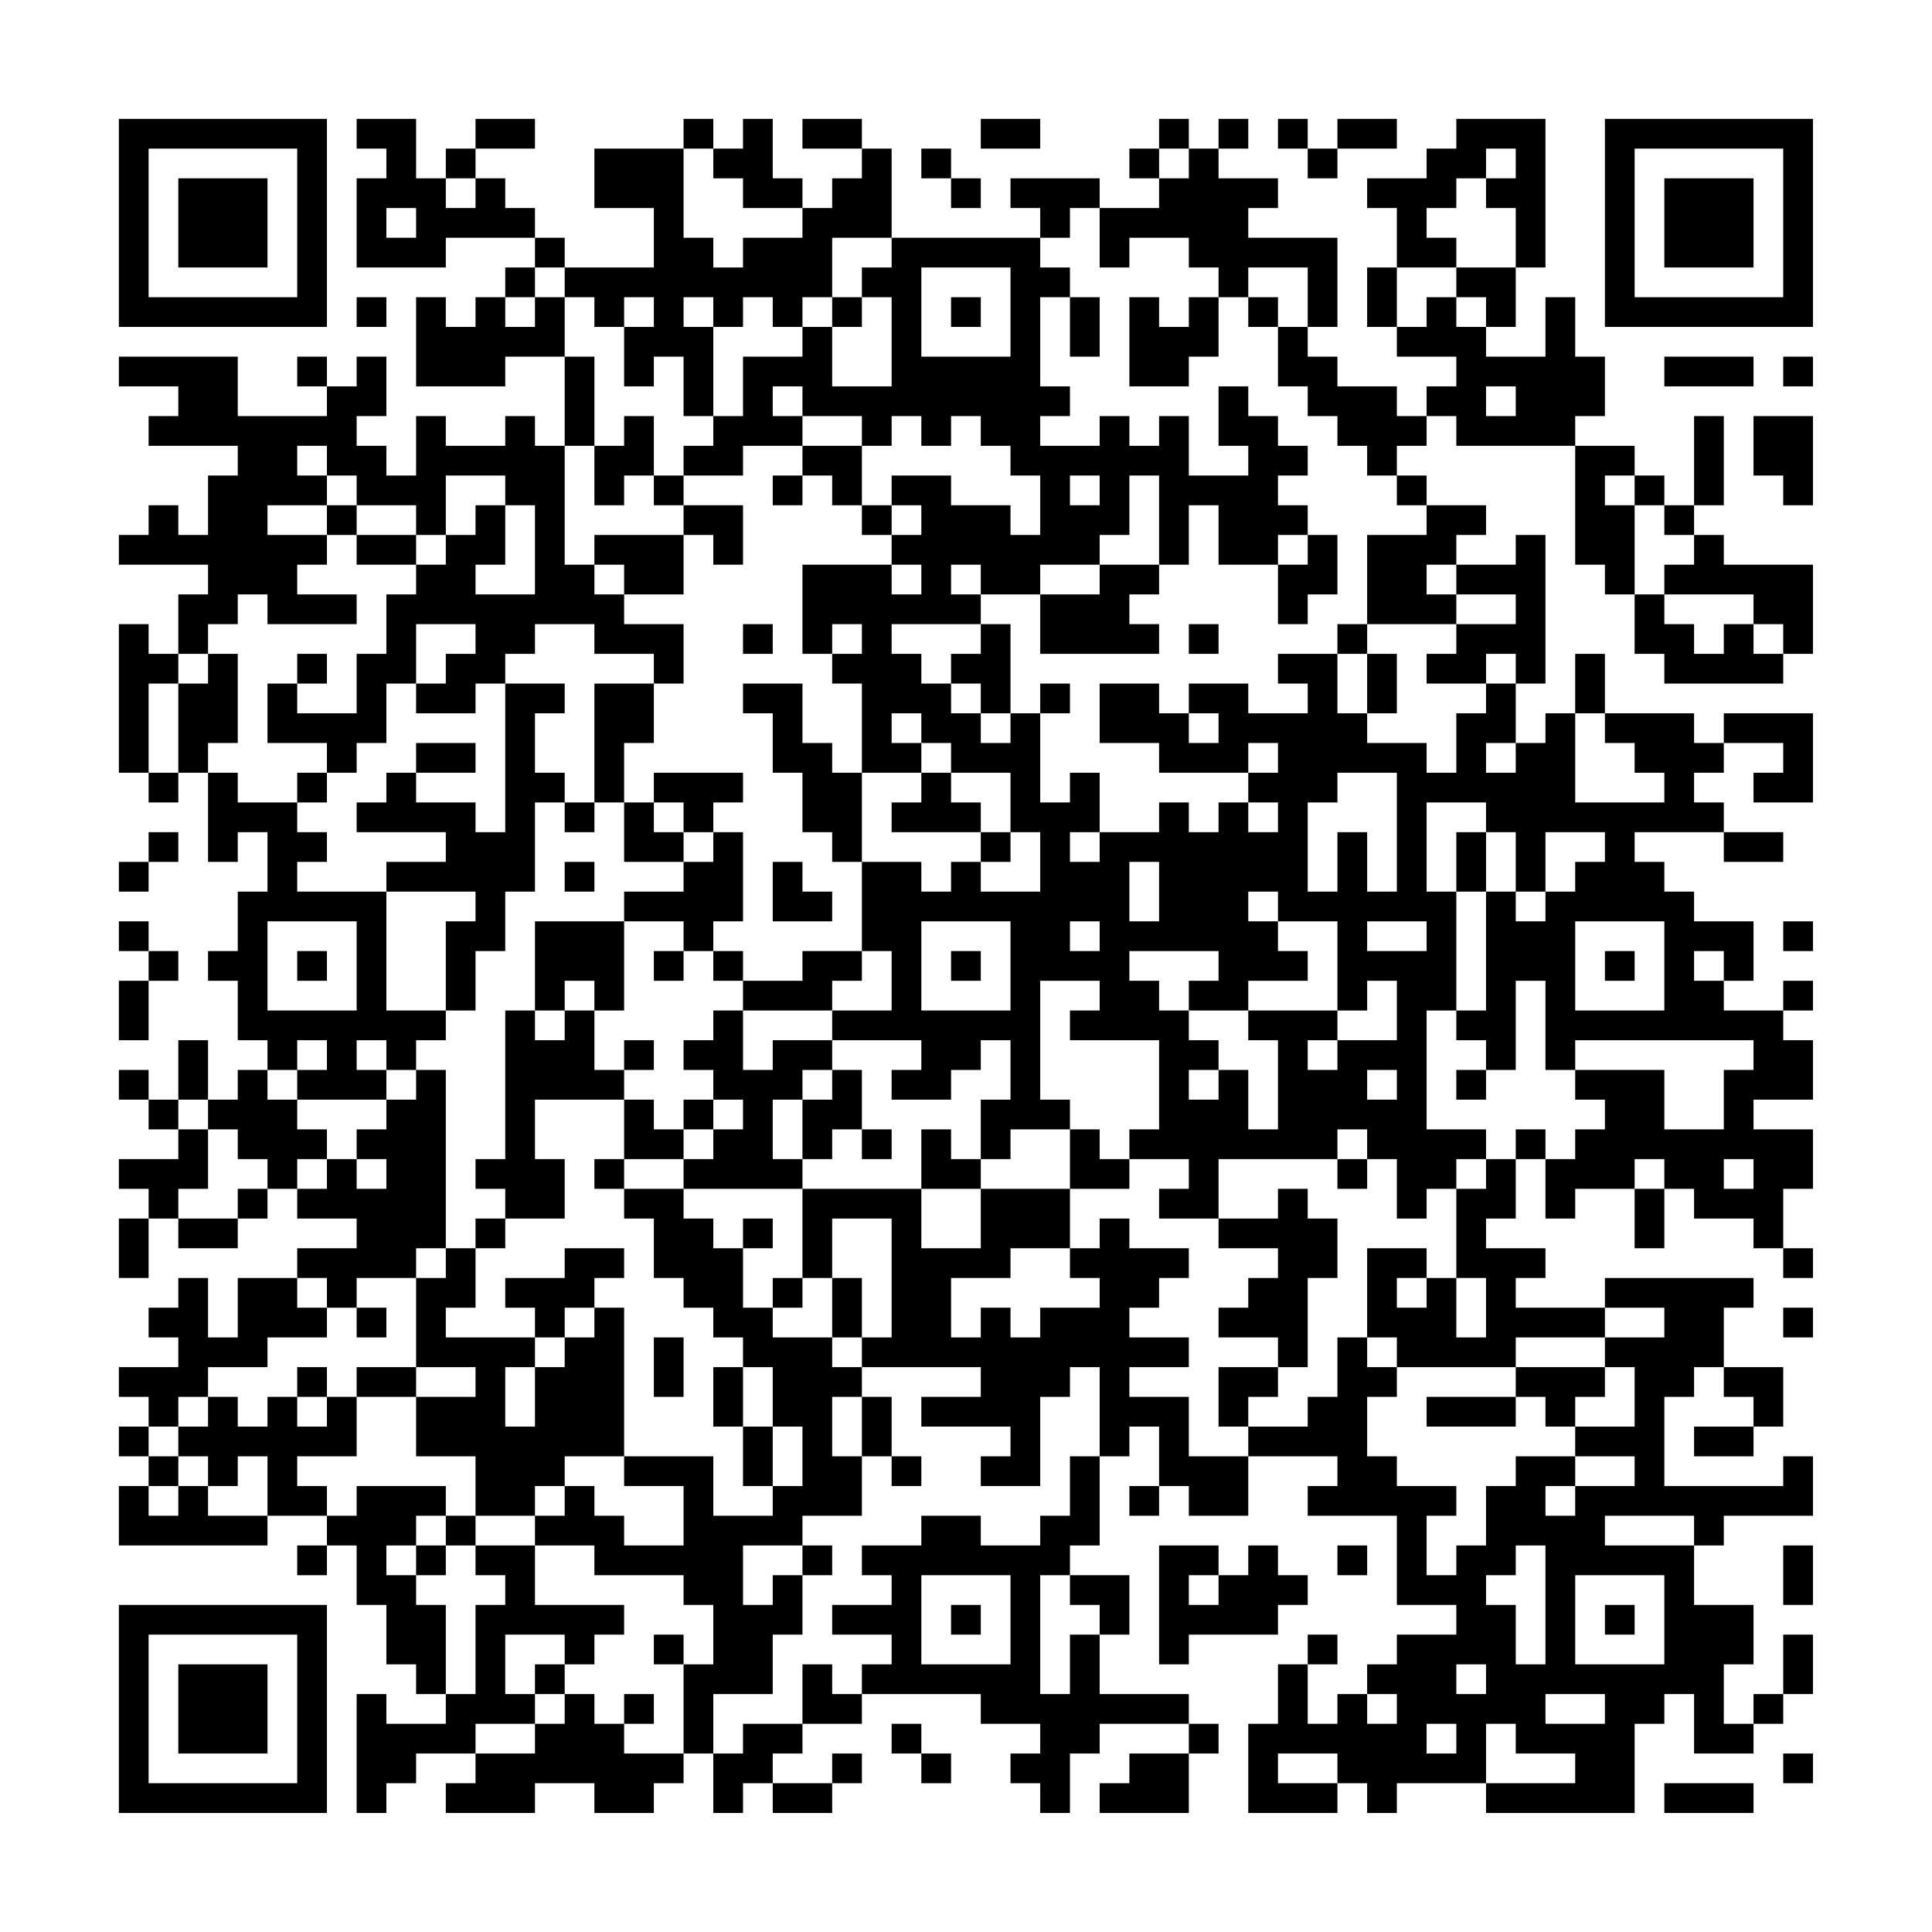 <?xml version="1.0" encoding="UTF-8"?>
<svg xmlns="http://www.w3.org/2000/svg" version="1.1" width="300" height="300" viewBox="0 0 300 300"><rect x="0" y="0" width="300" height="300" fill="#fefefe"/><g transform="scale(4.615)"><g transform="translate(4,4)"><path fill-rule="evenodd" d="M8 0L8 1L9 1L9 2L8 2L8 5L11 5L11 4L14 4L14 5L13 5L13 6L12 6L12 7L11 7L11 6L10 6L10 9L13 9L13 8L15 8L15 11L14 11L14 10L13 10L13 11L11 11L11 10L10 10L10 12L9 12L9 11L8 11L8 10L9 10L9 8L8 8L8 9L7 9L7 8L6 8L6 9L7 9L7 10L4 10L4 8L0 8L0 9L2 9L2 10L1 10L1 11L4 11L4 12L3 12L3 14L2 14L2 13L1 13L1 14L0 14L0 15L3 15L3 16L2 16L2 18L1 18L1 17L0 17L0 22L1 22L1 23L2 23L2 22L3 22L3 25L4 25L4 24L5 24L5 26L4 26L4 28L3 28L3 29L4 29L4 31L5 31L5 32L4 32L4 33L3 33L3 31L2 31L2 33L1 33L1 32L0 32L0 33L1 33L1 34L2 34L2 35L0 35L0 36L1 36L1 37L0 37L0 39L1 39L1 37L2 37L2 38L4 38L4 37L5 37L5 36L6 36L6 37L8 37L8 38L6 38L6 39L4 39L4 41L3 41L3 39L2 39L2 40L1 40L1 41L2 41L2 42L0 42L0 43L1 43L1 44L0 44L0 45L1 45L1 46L0 46L0 48L5 48L5 47L7 47L7 48L6 48L6 49L7 49L7 48L8 48L8 50L9 50L9 52L10 52L10 53L11 53L11 54L9 54L9 53L8 53L8 57L9 57L9 56L10 56L10 55L12 55L12 56L11 56L11 57L14 57L14 56L16 56L16 57L18 57L18 56L19 56L19 55L20 55L20 57L21 57L21 56L22 56L22 57L24 57L24 56L25 56L25 55L24 55L24 56L22 56L22 55L23 55L23 54L25 54L25 53L29 53L29 54L31 54L31 55L30 55L30 56L31 56L31 57L32 57L32 55L33 55L33 54L36 54L36 55L34 55L34 56L33 56L33 57L36 57L36 55L37 55L37 54L36 54L36 53L33 53L33 51L34 51L34 49L32 49L32 48L33 48L33 45L34 45L34 44L35 44L35 46L34 46L34 47L35 47L35 46L36 46L36 47L38 47L38 45L41 45L41 46L40 46L40 47L43 47L43 50L45 50L45 51L43 51L43 52L42 52L42 53L41 53L41 54L40 54L40 52L41 52L41 51L40 51L40 52L39 52L39 54L38 54L38 57L41 57L41 56L42 56L42 57L43 57L43 56L46 56L46 57L51 57L51 54L52 54L52 53L53 53L53 55L55 55L55 54L56 54L56 53L57 53L57 51L56 51L56 53L55 53L55 54L54 54L54 52L55 52L55 50L53 50L53 48L54 48L54 47L57 47L57 45L56 45L56 46L52 46L52 43L53 43L53 42L54 42L54 43L55 43L55 44L53 44L53 45L55 45L55 44L56 44L56 42L54 42L54 40L55 40L55 39L50 39L50 40L47 40L47 39L48 39L48 38L46 38L46 37L47 37L47 35L48 35L48 37L49 37L49 36L51 36L51 38L52 38L52 36L53 36L53 37L55 37L55 38L56 38L56 39L57 39L57 38L56 38L56 36L57 36L57 34L55 34L55 33L57 33L57 31L56 31L56 30L57 30L57 29L56 29L56 30L54 30L54 29L55 29L55 27L53 27L53 26L52 26L52 25L51 25L51 24L54 24L54 25L56 25L56 24L54 24L54 23L53 23L53 22L54 22L54 21L56 21L56 22L55 22L55 23L57 23L57 20L54 20L54 21L53 21L53 20L50 20L50 18L49 18L49 20L48 20L48 21L47 21L47 19L48 19L48 14L47 14L47 15L45 15L45 14L46 14L46 13L44 13L44 12L43 12L43 11L44 11L44 10L45 10L45 11L49 11L49 15L50 15L50 16L51 16L51 18L52 18L52 19L56 19L56 18L57 18L57 15L54 15L54 14L53 14L53 13L54 13L54 10L53 10L53 13L52 13L52 12L51 12L51 11L49 11L49 10L50 10L50 8L49 8L49 6L48 6L48 8L46 8L46 7L47 7L47 5L48 5L48 0L45 0L45 1L44 1L44 2L42 2L42 3L43 3L43 5L42 5L42 7L43 7L43 8L45 8L45 9L44 9L44 10L43 10L43 9L41 9L41 8L40 8L40 7L41 7L41 4L38 4L38 3L39 3L39 2L37 2L37 1L38 1L38 0L37 0L37 1L36 1L36 0L35 0L35 1L34 1L34 2L35 2L35 3L33 3L33 2L30 2L30 3L31 3L31 4L26 4L26 1L25 1L25 0L23 0L23 1L25 1L25 2L24 2L24 3L23 3L23 2L22 2L22 0L21 0L21 1L20 1L20 0L19 0L19 1L16 1L16 3L18 3L18 5L15 5L15 4L14 4L14 3L13 3L13 2L12 2L12 1L14 1L14 0L12 0L12 1L11 1L11 2L10 2L10 0ZM29 0L29 1L31 1L31 0ZM39 0L39 1L40 1L40 2L41 2L41 1L43 1L43 0L41 0L41 1L40 1L40 0ZM19 1L19 4L20 4L20 5L21 5L21 4L23 4L23 3L21 3L21 2L20 2L20 1ZM27 1L27 2L28 2L28 3L29 3L29 2L28 2L28 1ZM35 1L35 2L36 2L36 1ZM46 1L46 2L45 2L45 3L44 3L44 4L45 4L45 5L43 5L43 7L44 7L44 6L45 6L45 7L46 7L46 6L45 6L45 5L47 5L47 3L46 3L46 2L47 2L47 1ZM11 2L11 3L12 3L12 2ZM9 3L9 4L10 4L10 3ZM32 3L32 4L31 4L31 5L32 5L32 6L31 6L31 9L32 9L32 10L31 10L31 11L33 11L33 10L34 10L34 11L35 11L35 10L36 10L36 12L38 12L38 11L37 11L37 9L38 9L38 10L39 10L39 11L40 11L40 12L39 12L39 13L40 13L40 14L39 14L39 15L37 15L37 13L36 13L36 15L35 15L35 12L34 12L34 14L33 14L33 15L31 15L31 16L29 16L29 15L28 15L28 16L29 16L29 17L26 17L26 18L27 18L27 19L28 19L28 20L29 20L29 21L30 21L30 20L31 20L31 23L32 23L32 22L33 22L33 24L32 24L32 25L33 25L33 24L35 24L35 23L36 23L36 24L37 24L37 23L38 23L38 24L39 24L39 23L38 23L38 22L39 22L39 21L38 21L38 22L35 22L35 21L33 21L33 19L35 19L35 20L36 20L36 21L37 21L37 20L36 20L36 19L38 19L38 20L40 20L40 19L39 19L39 18L41 18L41 20L42 20L42 21L44 21L44 22L45 22L45 20L46 20L46 19L47 19L47 18L46 18L46 19L44 19L44 18L45 18L45 17L47 17L47 16L45 16L45 15L44 15L44 16L45 16L45 17L42 17L42 14L44 14L44 13L43 13L43 12L42 12L42 11L41 11L41 10L40 10L40 9L39 9L39 7L40 7L40 5L38 5L38 6L37 6L37 5L36 5L36 4L34 4L34 5L33 5L33 3ZM24 4L24 6L23 6L23 7L22 7L22 6L21 6L21 7L20 7L20 6L19 6L19 7L20 7L20 10L19 10L19 8L18 8L18 9L17 9L17 7L18 7L18 6L17 6L17 7L16 7L16 6L15 6L15 5L14 5L14 6L13 6L13 7L14 7L14 6L15 6L15 8L16 8L16 11L15 11L15 15L16 15L16 16L17 16L17 17L19 17L19 19L18 19L18 18L16 18L16 17L14 17L14 18L13 18L13 19L12 19L12 20L10 20L10 19L11 19L11 18L12 18L12 17L10 17L10 19L9 19L9 21L8 21L8 22L7 22L7 21L5 21L5 19L6 19L6 20L8 20L8 18L9 18L9 16L10 16L10 15L11 15L11 14L12 14L12 13L13 13L13 15L12 15L12 16L14 16L14 13L13 13L13 12L11 12L11 14L10 14L10 13L8 13L8 12L7 12L7 11L6 11L6 12L7 12L7 13L5 13L5 14L7 14L7 15L6 15L6 16L8 16L8 17L5 17L5 16L4 16L4 17L3 17L3 18L2 18L2 19L1 19L1 22L2 22L2 19L3 19L3 18L4 18L4 21L3 21L3 22L4 22L4 23L6 23L6 24L7 24L7 25L6 25L6 26L9 26L9 30L11 30L11 31L10 31L10 32L9 32L9 31L8 31L8 32L9 32L9 33L6 33L6 32L7 32L7 31L6 31L6 32L5 32L5 33L6 33L6 34L7 34L7 35L6 35L6 36L7 36L7 35L8 35L8 36L9 36L9 35L8 35L8 34L9 34L9 33L10 33L10 32L11 32L11 38L10 38L10 39L8 39L8 40L7 40L7 39L6 39L6 40L7 40L7 41L5 41L5 42L3 42L3 43L2 43L2 44L1 44L1 45L2 45L2 46L1 46L1 47L2 47L2 46L3 46L3 47L5 47L5 45L4 45L4 46L3 46L3 45L2 45L2 44L3 44L3 43L4 43L4 44L5 44L5 43L6 43L6 44L7 44L7 43L8 43L8 45L6 45L6 46L7 46L7 47L8 47L8 46L11 46L11 47L10 47L10 48L9 48L9 49L10 49L10 50L11 50L11 53L12 53L12 50L13 50L13 49L12 49L12 48L14 48L14 50L17 50L17 51L16 51L16 52L15 52L15 51L13 51L13 53L14 53L14 54L12 54L12 55L14 55L14 54L15 54L15 53L16 53L16 54L17 54L17 55L19 55L19 52L20 52L20 50L19 50L19 49L16 49L16 48L14 48L14 47L15 47L15 46L16 46L16 47L17 47L17 48L19 48L19 46L17 46L17 45L20 45L20 47L22 47L22 46L23 46L23 44L22 44L22 42L21 42L21 41L20 41L20 40L19 40L19 39L18 39L18 37L17 37L17 36L19 36L19 37L20 37L20 38L21 38L21 40L22 40L22 41L24 41L24 42L25 42L25 43L24 43L24 45L25 45L25 47L23 47L23 48L21 48L21 50L22 50L22 49L23 49L23 51L22 51L22 53L20 53L20 55L21 55L21 54L23 54L23 52L24 52L24 53L25 53L25 52L26 52L26 51L24 51L24 50L26 50L26 49L25 49L25 48L27 48L27 47L29 47L29 48L31 48L31 47L32 47L32 45L33 45L33 42L32 42L32 43L31 43L31 46L29 46L29 45L30 45L30 44L27 44L27 43L29 43L29 42L25 42L25 41L26 41L26 37L24 37L24 39L23 39L23 36L27 36L27 38L29 38L29 36L32 36L32 38L30 38L30 39L28 39L28 41L29 41L29 40L30 40L30 41L31 41L31 40L33 40L33 39L32 39L32 38L33 38L33 37L34 37L34 38L36 38L36 39L35 39L35 40L34 40L34 41L36 41L36 42L34 42L34 43L36 43L36 45L38 45L38 44L40 44L40 43L41 43L41 41L42 41L42 42L43 42L43 43L42 43L42 45L43 45L43 46L45 46L45 47L44 47L44 49L45 49L45 48L46 48L46 46L47 46L47 45L49 45L49 46L48 46L48 47L49 47L49 46L51 46L51 45L49 45L49 44L51 44L51 42L50 42L50 41L52 41L52 40L50 40L50 41L47 41L47 42L43 42L43 41L42 41L42 38L44 38L44 39L43 39L43 40L44 40L44 39L45 39L45 41L46 41L46 39L45 39L45 36L46 36L46 35L47 35L47 34L48 34L48 35L49 35L49 34L50 34L50 33L49 33L49 32L52 32L52 34L54 34L54 32L55 32L55 31L49 31L49 32L48 32L48 29L47 29L47 32L46 32L46 31L45 31L45 30L46 30L46 26L47 26L47 27L48 27L48 26L49 26L49 25L50 25L50 24L48 24L48 26L47 26L47 24L46 24L46 23L44 23L44 26L45 26L45 30L44 30L44 34L46 34L46 35L45 35L45 36L44 36L44 37L43 37L43 35L42 35L42 34L41 34L41 35L37 35L37 37L35 37L35 36L36 36L36 35L34 35L34 34L35 34L35 31L32 31L32 30L33 30L33 29L31 29L31 33L32 33L32 34L30 34L30 35L29 35L29 33L30 33L30 31L29 31L29 32L28 32L28 33L26 33L26 32L27 32L27 31L24 31L24 30L26 30L26 28L25 28L25 25L27 25L27 26L28 26L28 25L29 25L29 26L31 26L31 24L30 24L30 22L28 22L28 21L27 21L27 20L26 20L26 21L27 21L27 22L25 22L25 19L24 19L24 18L25 18L25 17L24 17L24 18L23 18L23 15L26 15L26 16L27 16L27 15L26 15L26 14L27 14L27 13L26 13L26 12L28 12L28 13L30 13L30 14L31 14L31 12L30 12L30 11L29 11L29 10L28 10L28 11L27 11L27 10L26 10L26 11L25 11L25 10L23 10L23 9L22 9L22 10L23 10L23 11L21 11L21 12L19 12L19 11L20 11L20 10L21 10L21 8L23 8L23 7L24 7L24 9L26 9L26 6L25 6L25 5L26 5L26 4ZM27 5L27 8L30 8L30 5ZM8 6L8 7L9 7L9 6ZM24 6L24 7L25 7L25 6ZM28 6L28 7L29 7L29 6ZM32 6L32 8L33 8L33 6ZM34 6L34 9L36 9L36 8L37 8L37 6L36 6L36 7L35 7L35 6ZM38 6L38 7L39 7L39 6ZM52 8L52 9L55 9L55 8ZM56 8L56 9L57 9L57 8ZM46 9L46 10L47 10L47 9ZM17 10L17 11L16 11L16 13L17 13L17 12L18 12L18 13L19 13L19 14L16 14L16 15L17 15L17 16L19 16L19 14L20 14L20 15L21 15L21 13L19 13L19 12L18 12L18 10ZM55 10L55 12L56 12L56 13L57 13L57 10ZM23 11L23 12L22 12L22 13L23 13L23 12L24 12L24 13L25 13L25 14L26 14L26 13L25 13L25 11ZM32 12L32 13L33 13L33 12ZM50 12L50 13L51 13L51 16L52 16L52 17L53 17L53 18L54 18L54 17L55 17L55 18L56 18L56 17L55 17L55 16L52 16L52 15L53 15L53 14L52 14L52 13L51 13L51 12ZM7 13L7 14L8 14L8 15L10 15L10 14L8 14L8 13ZM40 14L40 15L39 15L39 17L40 17L40 16L41 16L41 14ZM33 15L33 16L31 16L31 18L35 18L35 17L34 17L34 16L35 16L35 15ZM21 17L21 18L22 18L22 17ZM29 17L29 18L28 18L28 19L29 19L29 20L30 20L30 17ZM36 17L36 18L37 18L37 17ZM41 17L41 18L42 18L42 20L43 20L43 18L42 18L42 17ZM6 18L6 19L7 19L7 18ZM13 19L13 24L12 24L12 23L10 23L10 22L12 22L12 21L10 21L10 22L9 22L9 23L8 23L8 24L11 24L11 25L9 25L9 26L12 26L12 27L11 27L11 30L12 30L12 28L13 28L13 26L14 26L14 23L15 23L15 24L16 24L16 23L17 23L17 25L19 25L19 26L17 26L17 27L14 27L14 30L13 30L13 35L12 35L12 36L13 36L13 37L12 37L12 38L11 38L11 39L10 39L10 42L8 42L8 43L10 43L10 45L12 45L12 47L11 47L11 48L10 48L10 49L11 49L11 48L12 48L12 47L14 47L14 46L15 46L15 45L17 45L17 40L16 40L16 39L17 39L17 38L15 38L15 39L13 39L13 40L14 40L14 41L11 41L11 40L12 40L12 38L13 38L13 37L15 37L15 35L14 35L14 33L17 33L17 35L16 35L16 36L17 36L17 35L19 35L19 36L23 36L23 35L24 35L24 34L25 34L25 35L26 35L26 34L25 34L25 32L24 32L24 31L22 31L22 32L21 32L21 30L24 30L24 29L25 29L25 28L23 28L23 29L21 29L21 28L20 28L20 27L21 27L21 24L20 24L20 23L21 23L21 22L18 22L18 23L17 23L17 21L18 21L18 19L16 19L16 23L15 23L15 22L14 22L14 20L15 20L15 19ZM21 19L21 20L22 20L22 22L23 22L23 24L24 24L24 25L25 25L25 22L24 22L24 21L23 21L23 19ZM31 19L31 20L32 20L32 19ZM49 20L49 23L52 23L52 22L51 22L51 21L50 21L50 20ZM46 21L46 22L47 22L47 21ZM6 22L6 23L7 23L7 22ZM27 22L27 23L26 23L26 24L29 24L29 25L30 25L30 24L29 24L29 23L28 23L28 22ZM41 22L41 23L40 23L40 26L41 26L41 24L42 24L42 26L43 26L43 22ZM18 23L18 24L19 24L19 25L20 25L20 24L19 24L19 23ZM1 24L1 25L0 25L0 26L1 26L1 25L2 25L2 24ZM45 24L45 26L46 26L46 24ZM15 25L15 26L16 26L16 25ZM22 25L22 27L24 27L24 26L23 26L23 25ZM34 25L34 27L35 27L35 25ZM38 26L38 27L39 27L39 28L40 28L40 29L38 29L38 30L36 30L36 29L37 29L37 28L34 28L34 29L35 29L35 30L36 30L36 31L37 31L37 32L36 32L36 33L37 33L37 32L38 32L38 34L39 34L39 31L38 31L38 30L41 30L41 31L40 31L40 32L41 32L41 31L43 31L43 29L42 29L42 30L41 30L41 27L39 27L39 26ZM0 27L0 28L1 28L1 29L0 29L0 31L1 31L1 29L2 29L2 28L1 28L1 27ZM5 27L5 30L8 30L8 27ZM17 27L17 30L16 30L16 29L15 29L15 30L14 30L14 31L15 31L15 30L16 30L16 32L17 32L17 33L18 33L18 34L19 34L19 35L20 35L20 34L21 34L21 33L20 33L20 32L19 32L19 31L20 31L20 30L21 30L21 29L20 29L20 28L19 28L19 27ZM27 27L27 30L30 30L30 27ZM32 27L32 28L33 28L33 27ZM42 27L42 28L44 28L44 27ZM49 27L49 30L52 30L52 27ZM56 27L56 28L57 28L57 27ZM6 28L6 29L7 29L7 28ZM18 28L18 29L19 29L19 28ZM28 28L28 29L29 29L29 28ZM50 28L50 29L51 29L51 28ZM53 28L53 29L54 29L54 28ZM17 31L17 32L18 32L18 31ZM23 32L23 33L22 33L22 35L23 35L23 33L24 33L24 32ZM42 32L42 33L43 33L43 32ZM45 32L45 33L46 33L46 32ZM2 33L2 34L3 34L3 36L2 36L2 37L4 37L4 36L5 36L5 35L4 35L4 34L3 34L3 33ZM19 33L19 34L20 34L20 33ZM27 34L27 36L29 36L29 35L28 35L28 34ZM32 34L32 36L34 36L34 35L33 35L33 34ZM41 35L41 36L42 36L42 35ZM51 35L51 36L52 36L52 35ZM54 35L54 36L55 36L55 35ZM39 36L39 37L37 37L37 38L39 38L39 39L38 39L38 40L37 40L37 41L39 41L39 42L37 42L37 44L38 44L38 43L39 43L39 42L40 42L40 39L41 39L41 37L40 37L40 36ZM21 37L21 38L22 38L22 37ZM22 39L22 40L23 40L23 39ZM24 39L24 41L25 41L25 39ZM8 40L8 41L9 41L9 40ZM15 40L15 41L14 41L14 42L13 42L13 44L14 44L14 42L15 42L15 41L16 41L16 40ZM56 40L56 41L57 41L57 40ZM18 41L18 43L19 43L19 41ZM6 42L6 43L7 43L7 42ZM10 42L10 43L12 43L12 42ZM20 42L20 44L21 44L21 46L22 46L22 44L21 44L21 42ZM47 42L47 43L44 43L44 44L47 44L47 43L48 43L48 44L49 44L49 43L50 43L50 42ZM25 43L25 45L26 45L26 46L27 46L27 45L26 45L26 43ZM50 47L50 48L53 48L53 47ZM23 48L23 49L24 49L24 48ZM35 48L35 52L36 52L36 51L39 51L39 50L40 50L40 49L39 49L39 48L38 48L38 49L37 49L37 48ZM41 48L41 49L42 49L42 48ZM47 48L47 49L46 49L46 50L47 50L47 52L48 52L48 48ZM56 48L56 50L57 50L57 48ZM27 49L27 52L30 52L30 49ZM31 49L31 53L32 53L32 51L33 51L33 50L32 50L32 49ZM36 49L36 50L37 50L37 49ZM49 49L49 52L52 52L52 49ZM28 50L28 51L29 51L29 50ZM50 50L50 51L51 51L51 50ZM18 51L18 52L19 52L19 51ZM14 52L14 53L15 53L15 52ZM45 52L45 53L46 53L46 52ZM17 53L17 54L18 54L18 53ZM42 53L42 54L43 54L43 53ZM48 53L48 54L50 54L50 53ZM26 54L26 55L27 55L27 56L28 56L28 55L27 55L27 54ZM44 54L44 55L45 55L45 54ZM46 54L46 56L49 56L49 55L47 55L47 54ZM39 55L39 56L41 56L41 55ZM56 55L56 56L57 56L57 55ZM52 56L52 57L55 57L55 56ZM0 0L0 7L7 7L7 0ZM1 1L1 6L6 6L6 1ZM2 2L2 5L5 5L5 2ZM50 0L50 7L57 7L57 0ZM51 1L51 6L56 6L56 1ZM52 2L52 5L55 5L55 2ZM0 50L0 57L7 57L7 50ZM1 51L1 56L6 56L6 51ZM2 52L2 55L5 55L5 52Z" fill="#000000"/></g></g></svg>
